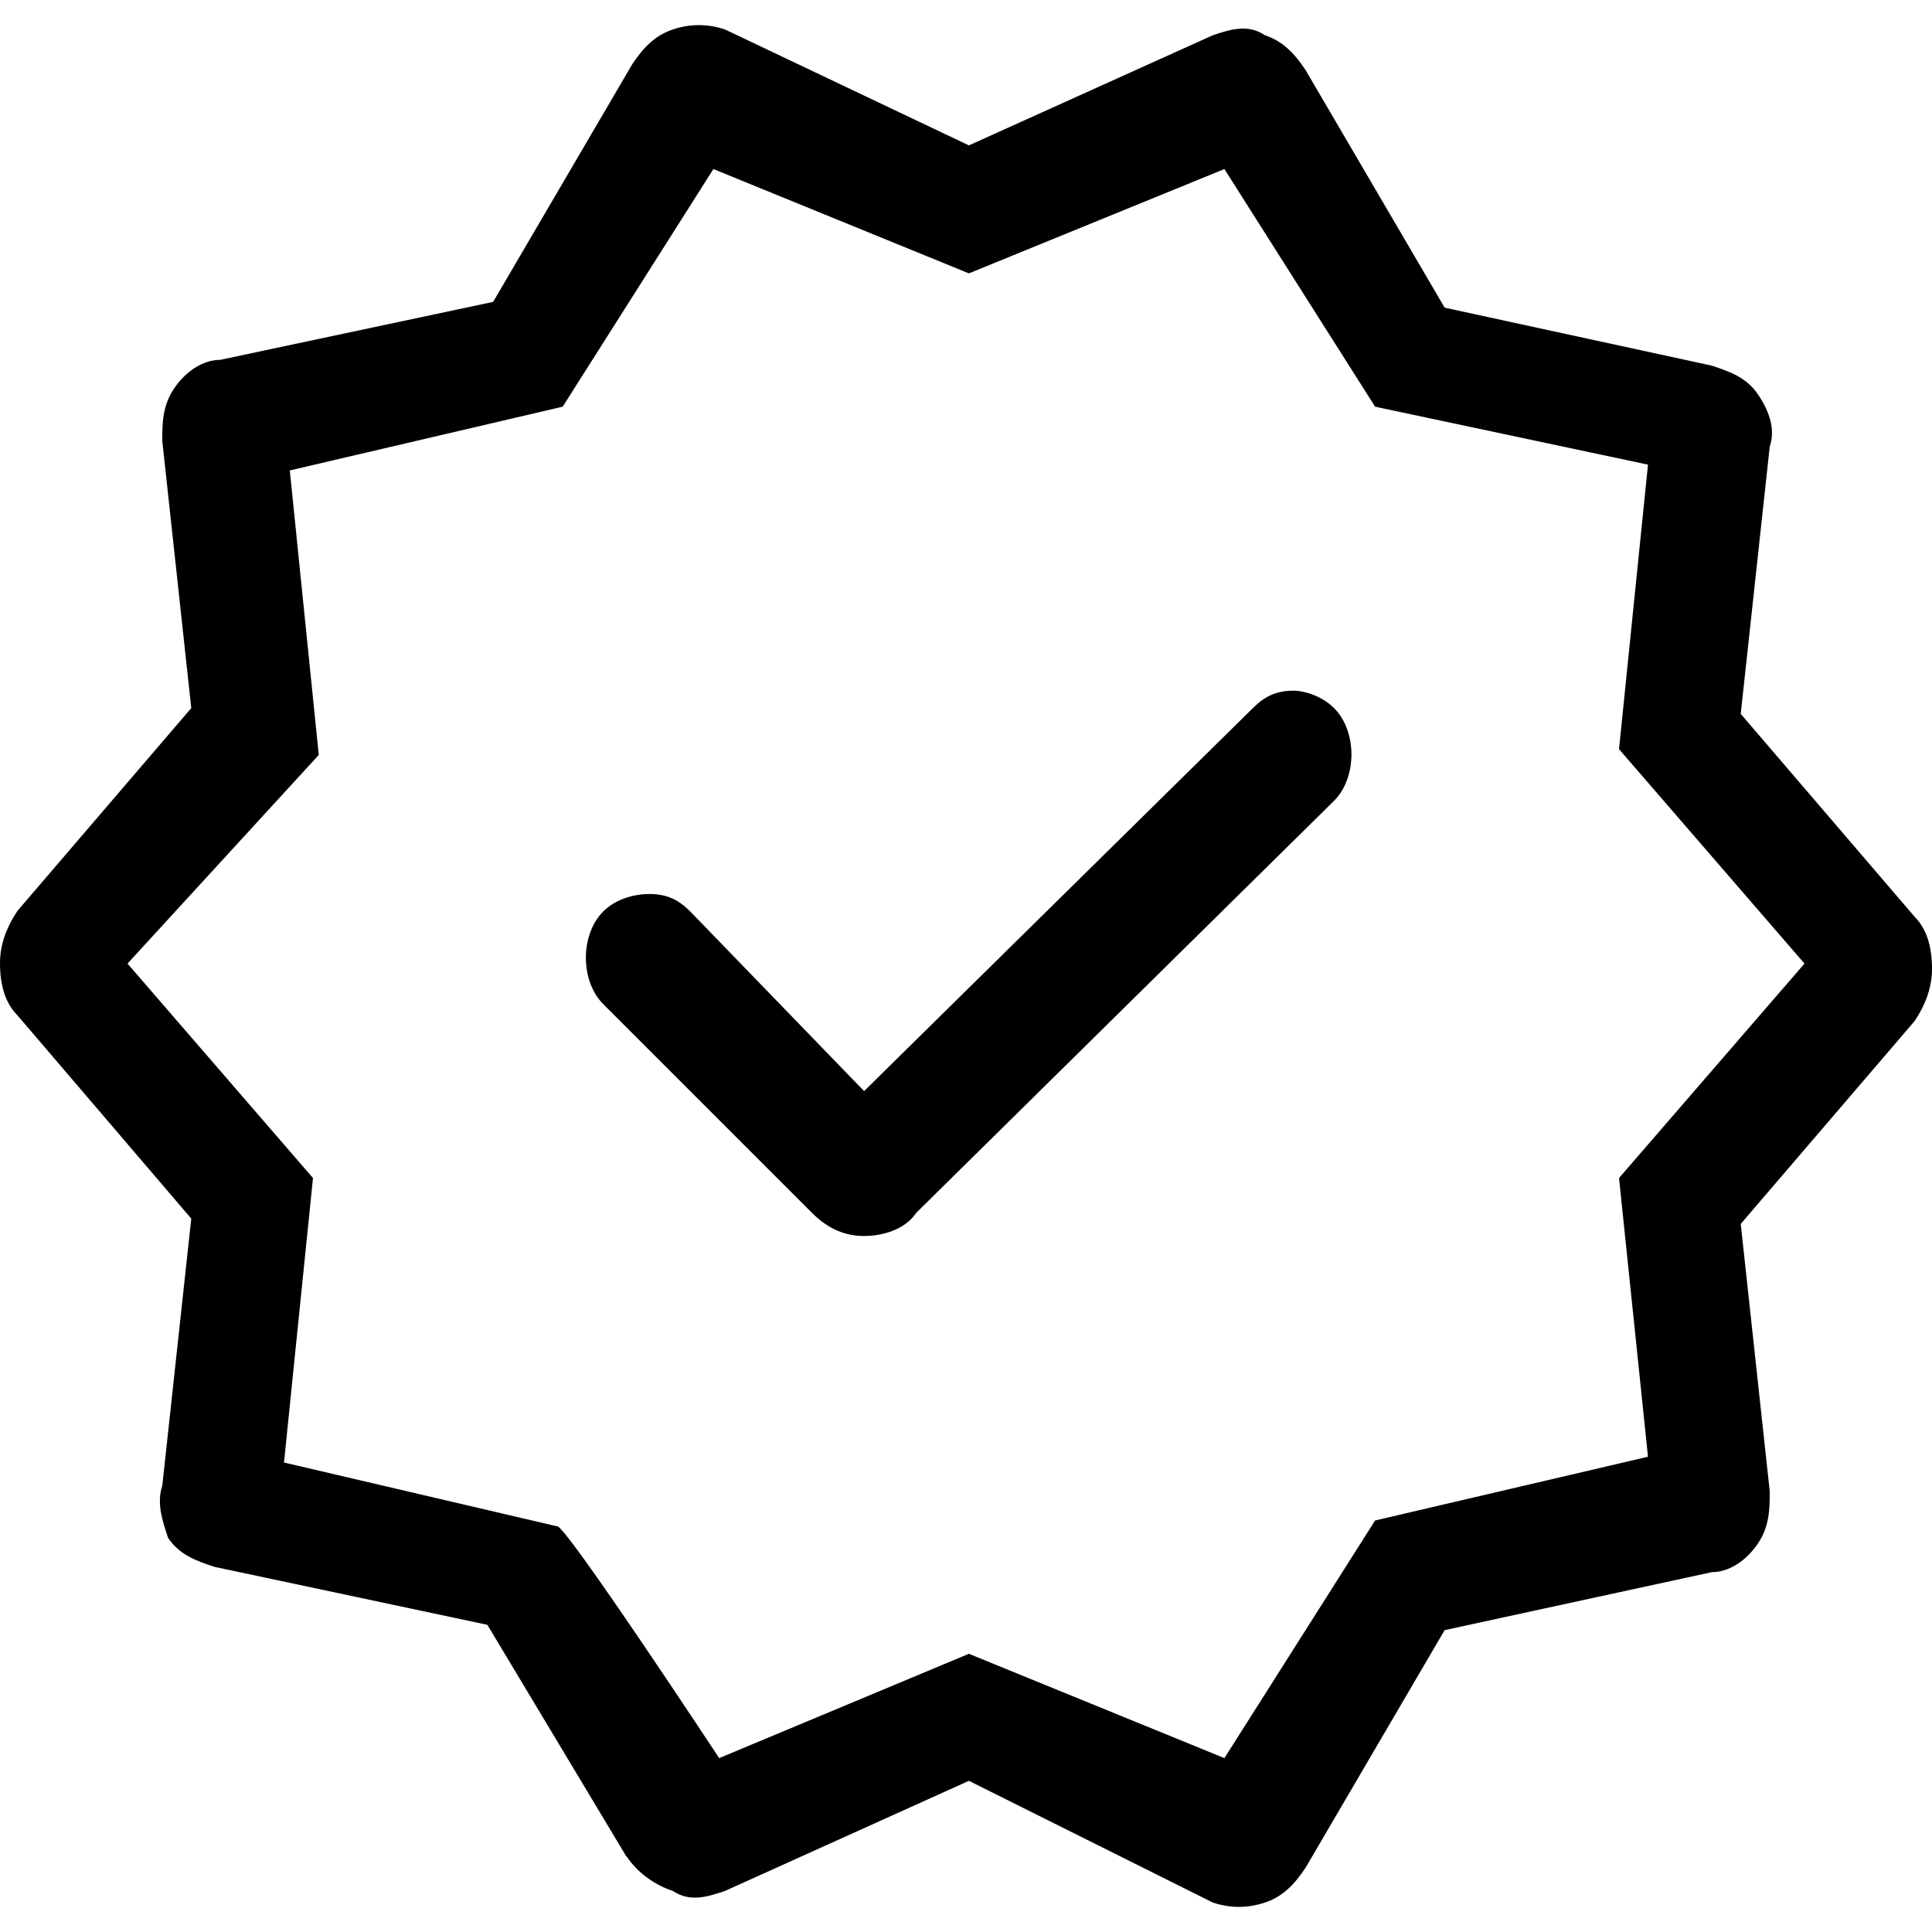 <?xml version="1.0" encoding="UTF-8"?>
<svg id="Capa_1" data-name="Capa 1" xmlns="http://www.w3.org/2000/svg" viewBox="0 0 40 40">
  <defs>
    <style>
      .cls-1 {
        fill: none;
      }
    </style>
  </defs>
  <rect class="cls-1" width="40" height="40"/>
  <path d="m12.97,38.44l-2.88-4.8-5.65-1.2c-.36-.12-.72-.24-.96-.6-.12-.36-.24-.72-.12-1.08l.6-5.53L.36,21.02c-.24-.24-.36-.6-.36-1.08,0-.36.12-.72.36-1.08l3.6-4.2-.6-5.53c0-.36,0-.72.24-1.08.24-.36.6-.6.96-.6l5.65-1.2,2.88-4.92c.24-.36.48-.6.84-.72s.72-.12,1.08,0l5.05,2.4,5.05-2.28c.36-.12.72-.24,1.08,0,.36.12.6.36.84.72l2.88,4.92,5.53,1.2c.36.12.72.24.96.6s.36.72.24,1.08l-.6,5.53,3.6,4.2c.24.24.36.6.36,1.08,0,.36-.12.72-.36,1.08l-3.6,4.2.6,5.53c0,.36,0,.72-.24,1.08s-.6.6-.96.6l-5.53,1.2-2.88,4.92c-.24.36-.48.6-.84.72-.36.12-.72.12-1.08,0l-5.05-2.52-5.05,2.28c-.36.12-.72.24-1.08,0-.36-.12-.72-.36-.96-.72Zm1.92-2.04l5.17-2.16,5.29,2.16,3.12-4.92,5.65-1.32-.6-5.77,3.84-4.44-3.84-4.44.6-5.89-5.65-1.2-3.12-4.92-5.29,2.16-5.29-2.16-3.12,4.92-5.65,1.32.6,5.89-3.96,4.32,3.84,4.44-.6,5.89,5.65,1.32c.12-.12,3.36,4.8,3.36,4.8Zm3-13.81l-3.6-3.72c-.24-.24-.48-.36-.84-.36s-.72.12-.96.36c-.24.24-.36.6-.36.96s.12.72.36.96l4.32,4.32c.36.36.72.48,1.08.48s.84-.12,1.08-.48l8.65-8.53c.24-.24.36-.6.36-.96s-.12-.72-.36-.96c-.24-.24-.6-.36-.84-.36-.36,0-.6.12-.84.36l-8.05,7.93Z"/>
</svg>